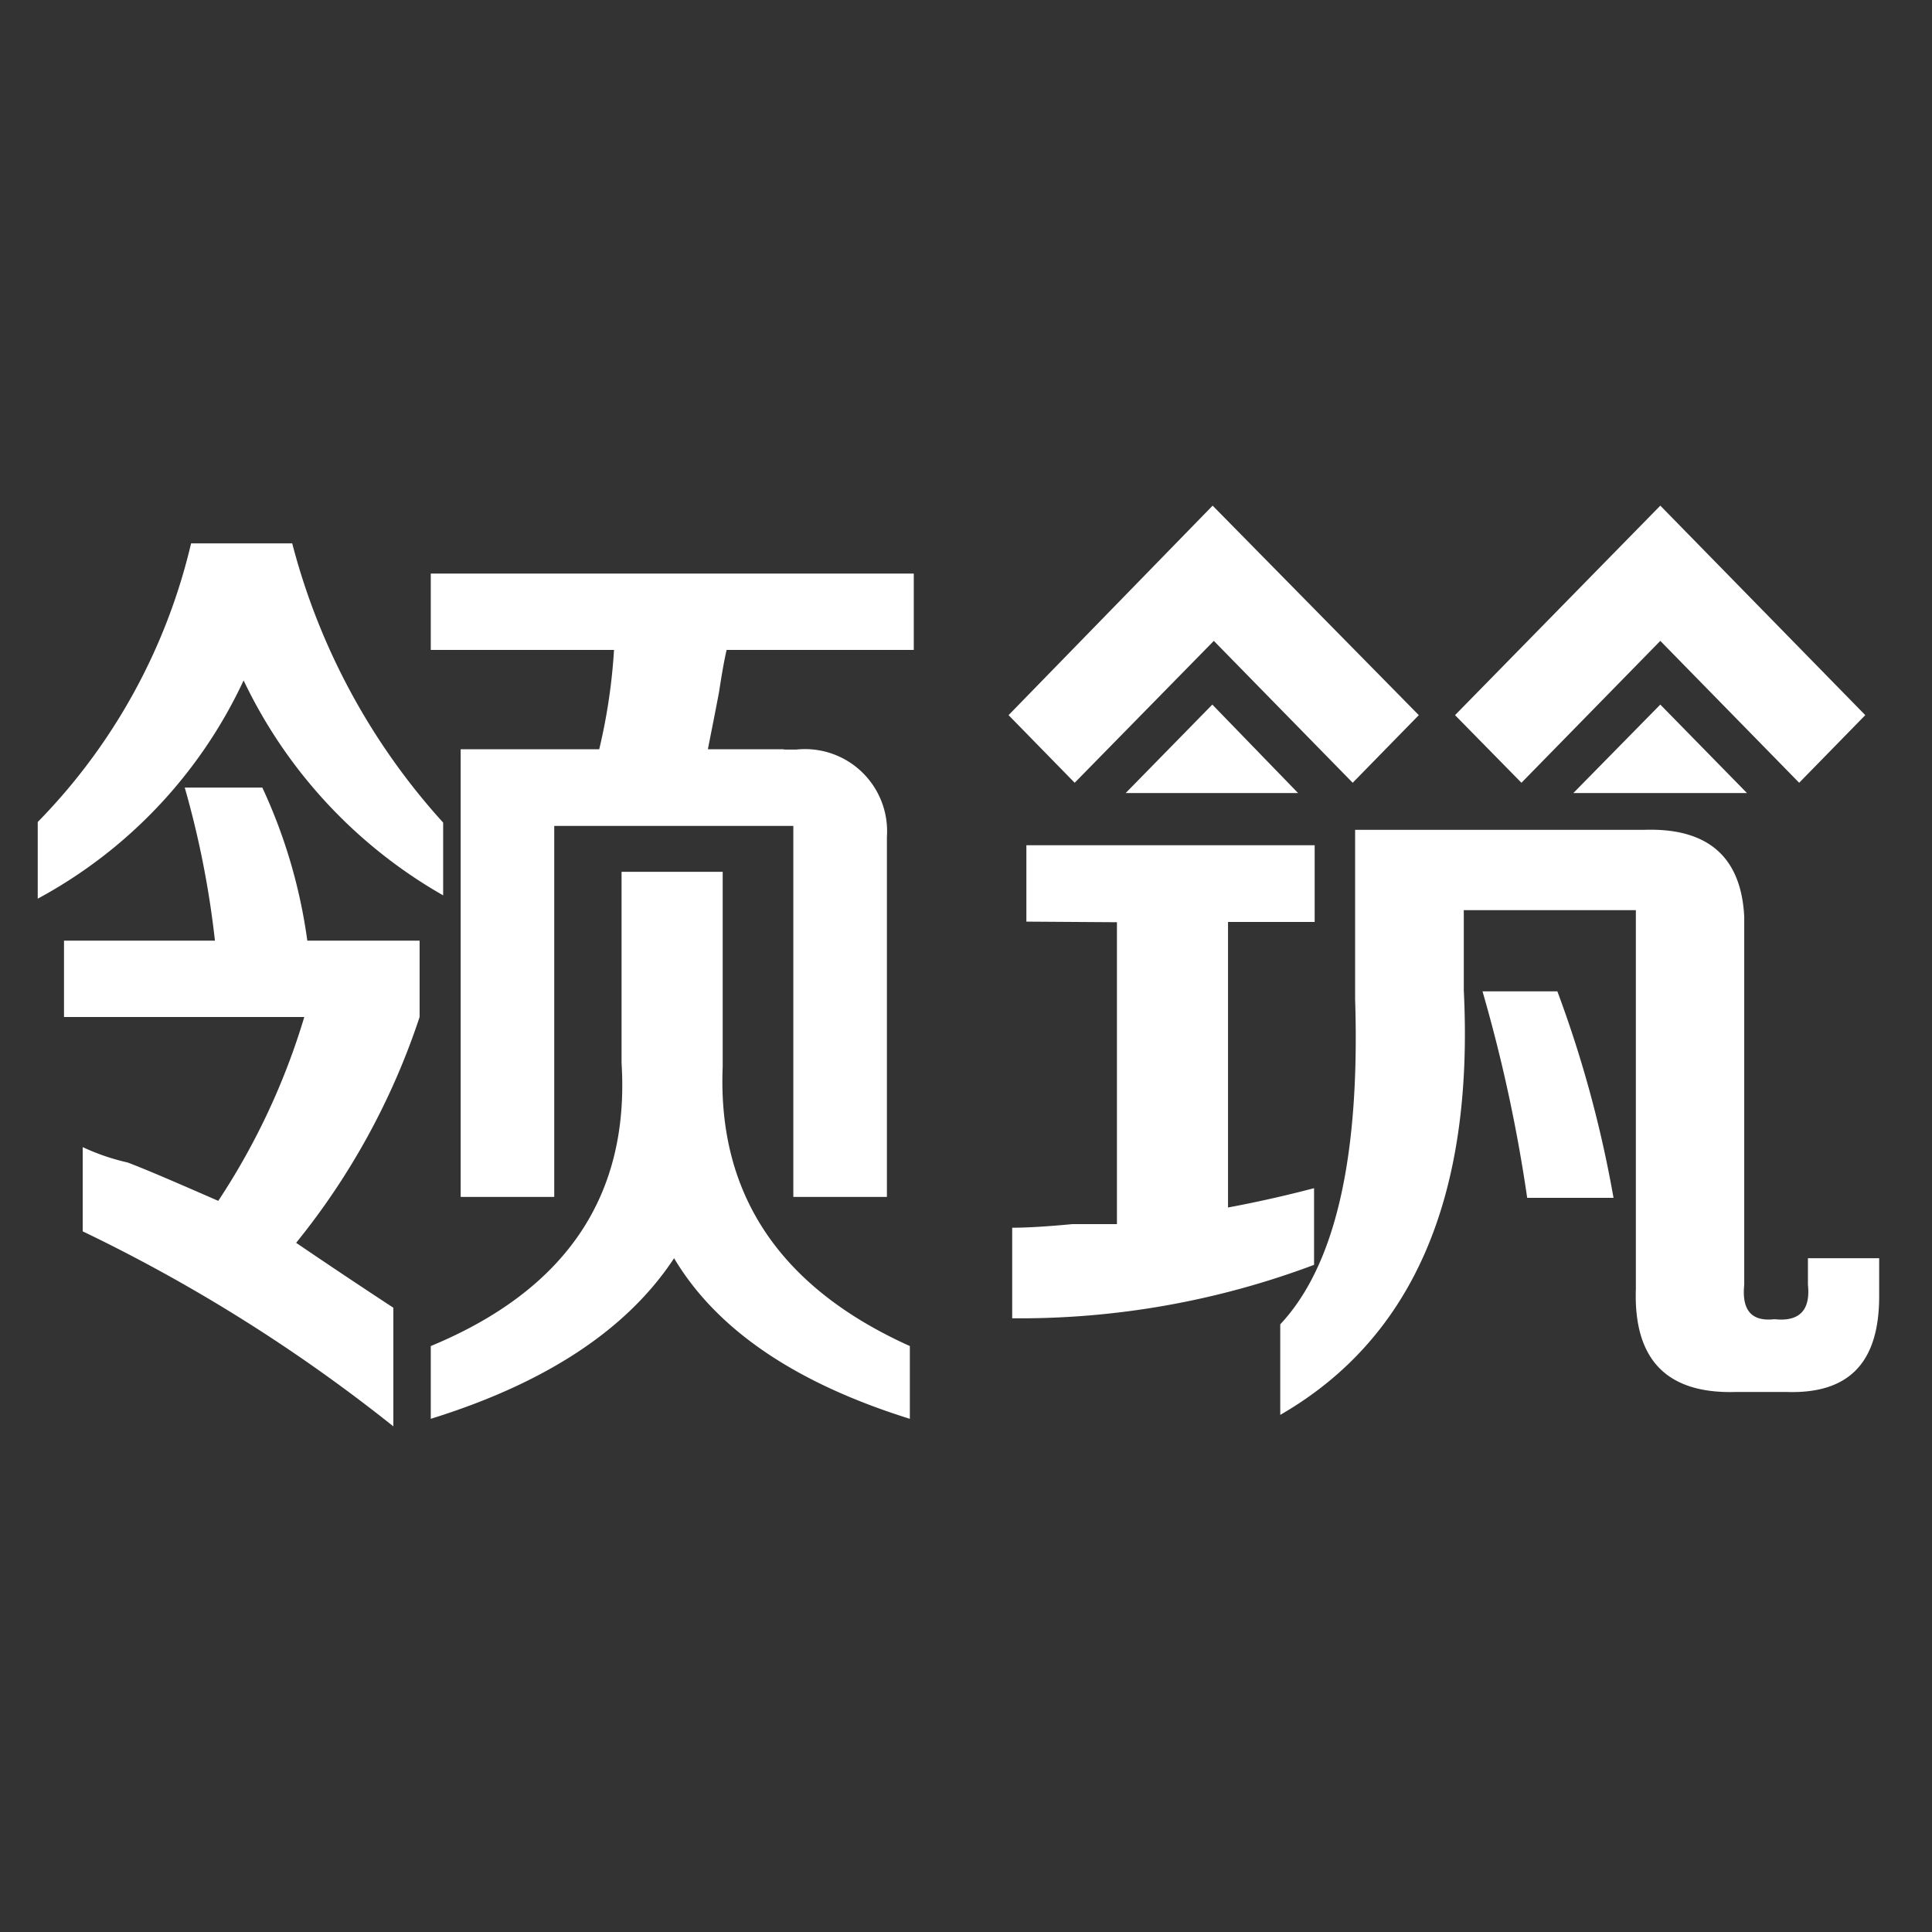 <svg xmlns="http://www.w3.org/2000/svg" viewBox="0 0 64 64">
  <rect x="0" y="0" width="64" height="64" fill="#333333" stroke="none"/>
  <defs>
    <style>
      .cls-1 {
        fill: #fff;
        fill-rule: evenodd;
      }
    </style>
  </defs>
  <title>领筑-白64</title>
  <g id="其他">
    <path class="cls-1" d="M52.12,26.27,55,23.34l2.87,2.93Zm-14.83,0,2.87-2.93L43,26.27ZM55,16.75h0l6.79,6.94-2.19,2.24L55,21.23l-4.6,4.7L48.2,23.69Zm-14.83,0h0L47,23.69l-2.19,2.24-4.6-4.7-4.61,4.7-2.19-2.24ZM23.94,35.34q-.26,6.34,6.2,9.25V47q-5.7-1.78-7.81-5.32Q20,45.22,14.27,47V44.59Q21,41.8,20.59,35.21V28.88h3.35ZM8.07,22.54a15.79,15.79,0,0,1-6.82,7.23V27.23A19.57,19.57,0,0,0,6.33,18H9.68a22,22,0,0,0,5,9.25v2.41A16.22,16.22,0,0,1,8.07,22.54Zm.62,3.55a17.65,17.65,0,0,1,1.49,5.07H13.9v2.53a23.68,23.68,0,0,1-4.09,7.48c1,.68,2.06,1.39,3.22,2.15v3.93A53.92,53.92,0,0,0,2.74,40.79V38a7.35,7.35,0,0,0,1.49.51c.66.25,1.65.68,3,1.27a23,23,0,0,0,2.85-6.09H2.12V31.16h5a30.68,30.68,0,0,0-1-5.07Zm51.2,15.59h2.36v1.26c0,2.2-1,3.25-3.1,3.17H57.54c-2.32.08-3.43-1.06-3.35-3.42V30.15h-5.7v2.66Q49,43.07,42.41,46.87v-3q2.73-2.91,2.48-10.77V27.49h9.55c2.13-.08,3.24.89,3.34,2.88V42.56q-.13,1.27,1,1.14c.82.09,1.2-.29,1.11-1.14Zm-9.3-2a50.67,50.67,0,0,0-1.48-6.84h2.48a38.74,38.74,0,0,1,1.86,6.84ZM34,30.53V28h9.55v2.54H40.68V40c.91-.17,1.86-.38,2.85-.64v2.54a27.69,27.69,0,0,1-10,1.77v-3q.73,0,2-.12H37v-10Zm-8-5.7h.38a2.72,2.72,0,0,1,3,2.89V39.65h-3.1V27.36H18.36V39.65h-3.1V24.82h4.59a19.11,19.11,0,0,0,.49-3.29H14.27V19h16v2.53h-6.2c-.08.34-.16.8-.25,1.39-.16.85-.29,1.48-.37,1.9h2.49Z"/>
  </g>
</svg>
